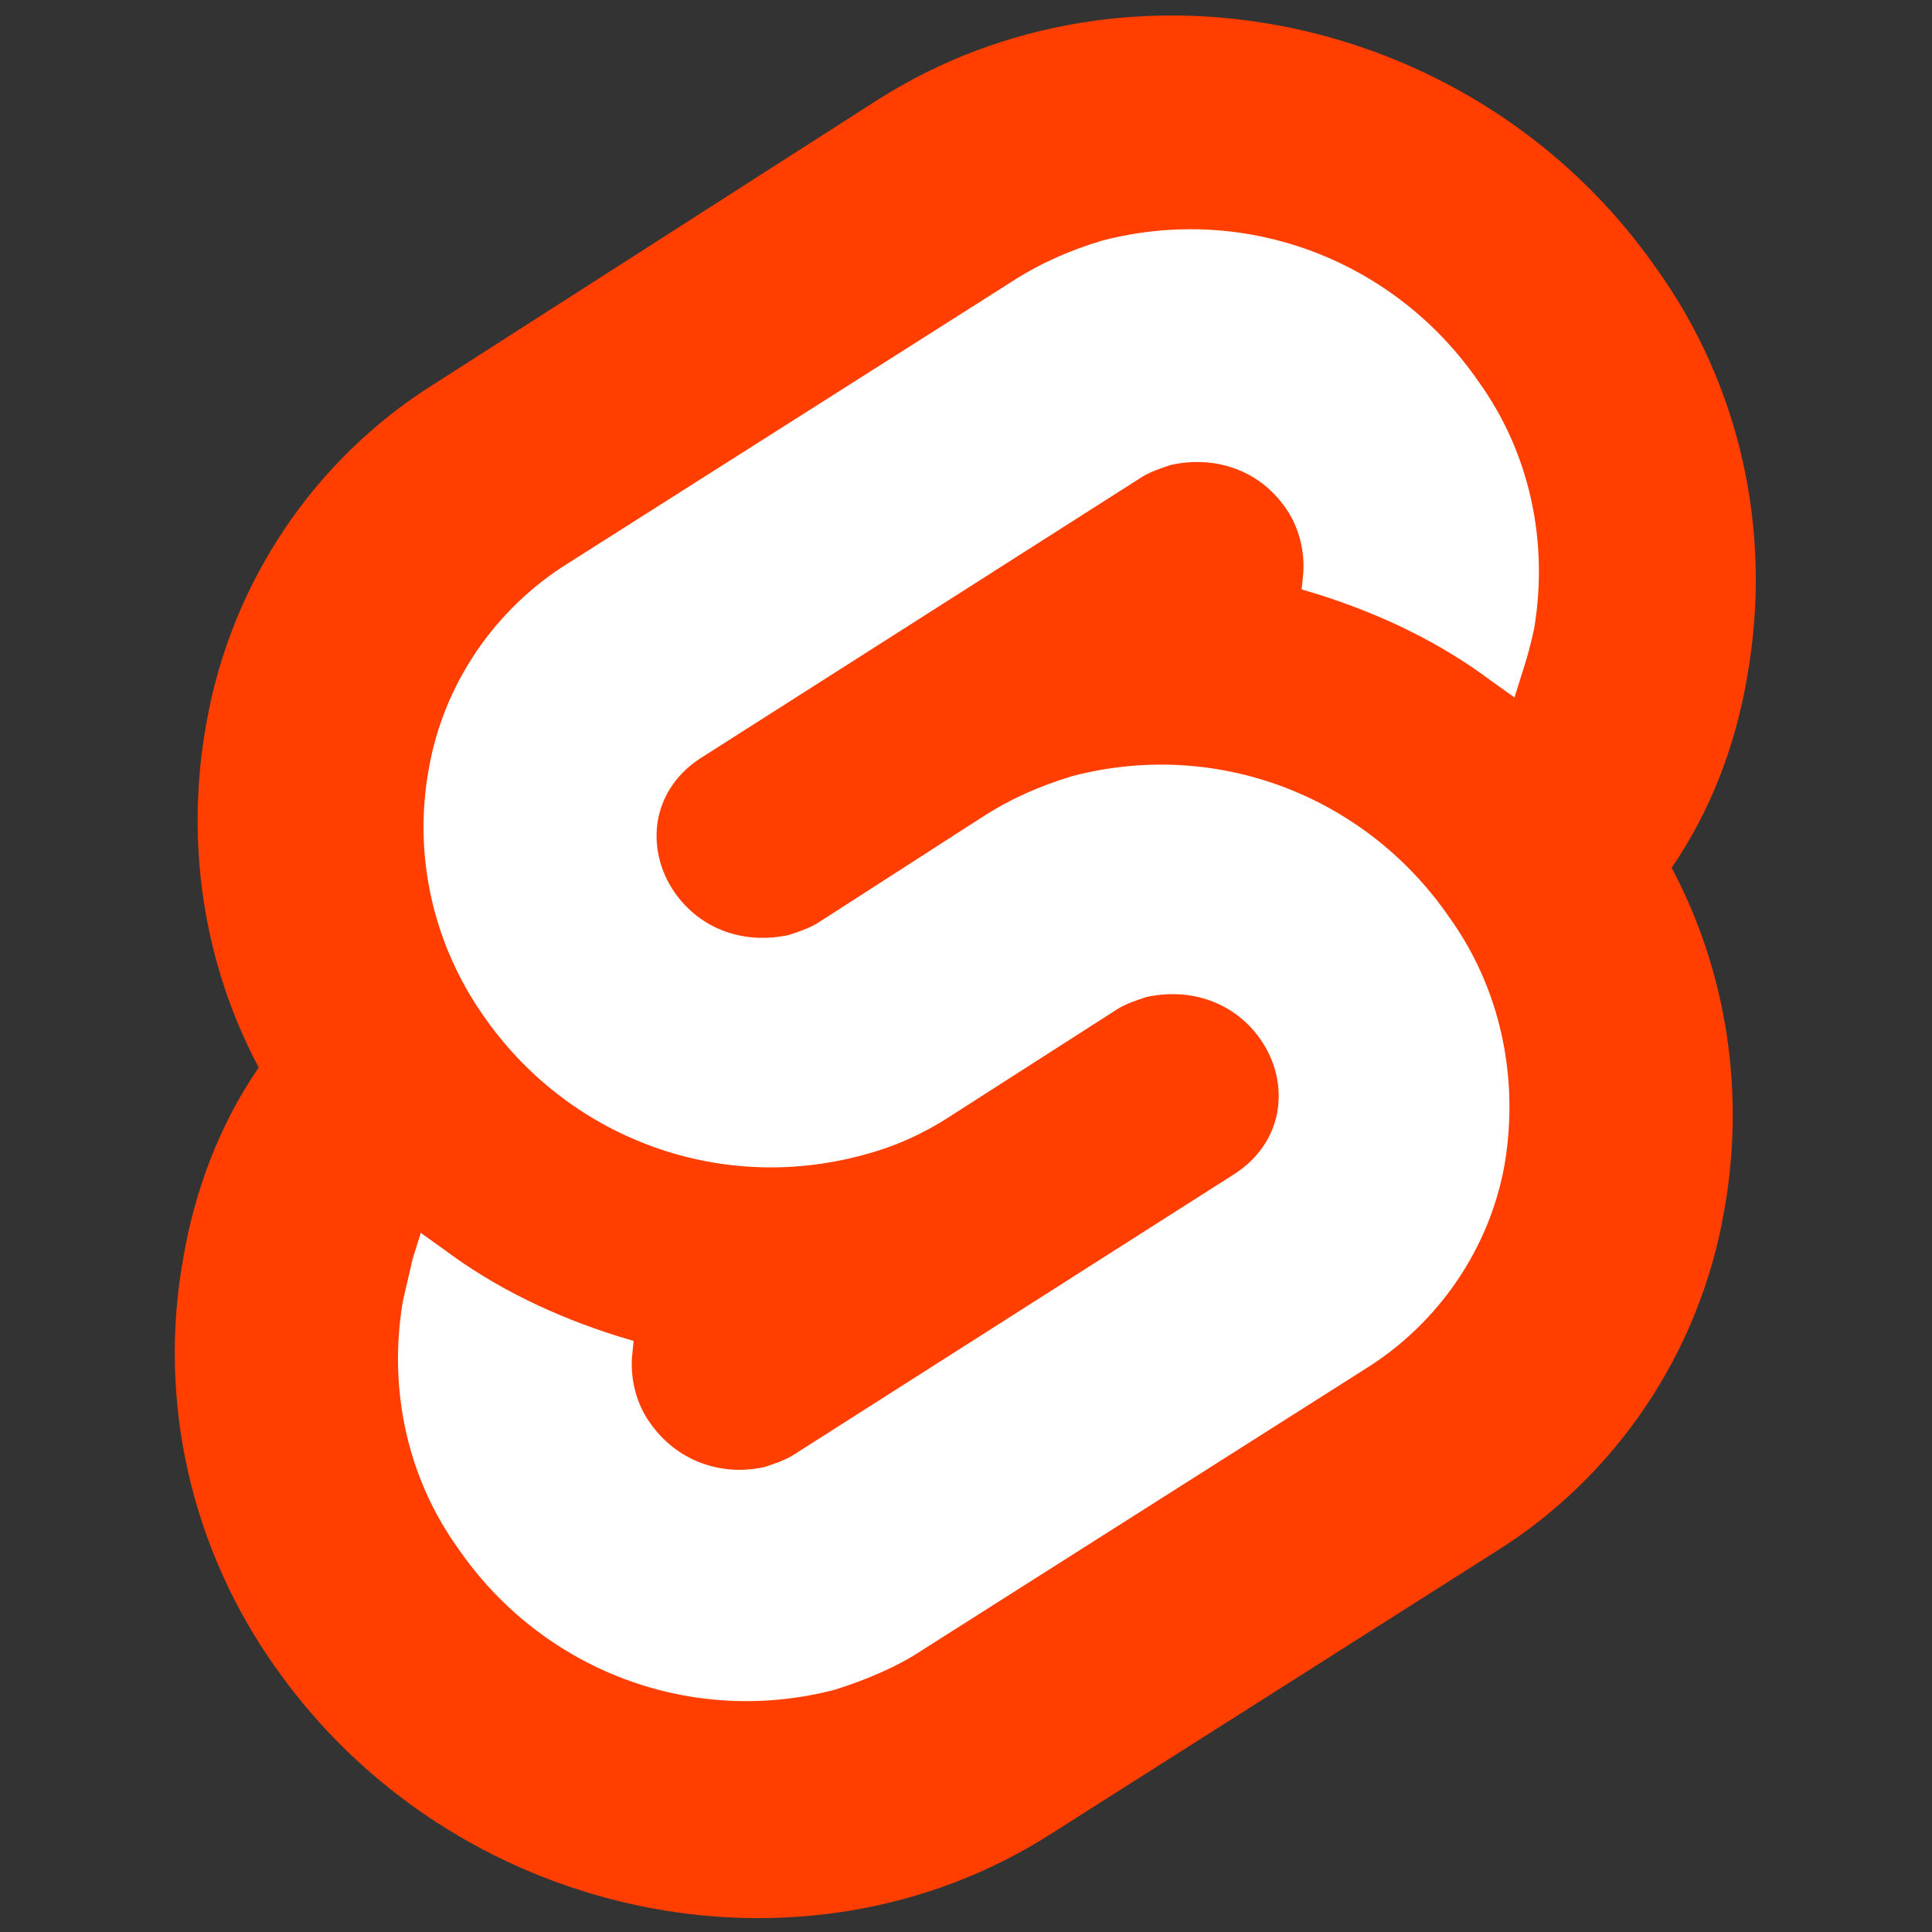 <?xml version="1.0" encoding="utf-8"?>
<!-- Generator: Adobe Illustrator 26.5.0, SVG Export Plug-In . SVG Version: 6.00 Build 0)  -->
<svg version="1.1" id="Layer_1" xmlns="http://www.w3.org/2000/svg" xmlns:xlink="http://www.w3.org/1999/xlink" x="0px" y="0px"
	 viewBox="0 0 118 118" style="enable-background:new 0 0 118 118;" xml:space="preserve">
<rect x="0" y="0" width="118" height="118" fill="#333333" stroke="none"/>
<style type="text/css">
	.st0{fill:#FF3E00;}
	.st1{fill:#FFFFFF;}
</style>
<path class="st0" d="M101.1,16.3C90.3,0.9,69-3.7,53.6,6.1L26.6,23.4c-7.4,4.6-12.5,12.2-14,20.8c-1.3,7.2-0.2,14.6,3.2,21
	c-2.4,3.5-3.9,7.5-4.6,11.6c-1.6,8.8,0.5,17.8,5.6,25c10.8,15.4,32.1,20,47.4,10.2l27.1-17.2c7.4-4.6,12.5-12.2,14-20.8
	c1.3-7.2,0.2-14.6-3.2-21c2.4-3.5,3.9-7.5,4.6-11.6C108.3,32.5,106.3,23.5,101.1,16.3"/>
<path class="st1" d="M51,103.2c-8.8,2.3-17.9-1.2-23-8.6c-3.1-4.3-4.3-9.7-3.4-15.1c0.2-0.9,0.4-1.7,0.6-2.6l0.5-1.6l1.4,1
	c3.2,2.4,6.8,4.1,10.6,5.3l1,0.3l-0.1,1c-0.1,1.4,0.3,2.9,1.1,4c1.6,2.3,4.3,3.3,7,2.7c0.6-0.2,1.2-0.4,1.7-0.7l27-17.2
	c1.4-0.9,2.3-2.2,2.6-3.7c0.3-1.6-0.1-3.2-1-4.5c-1.6-2.3-4.3-3.2-7-2.6c-0.6,0.2-1.2,0.4-1.7,0.7l-10.3,6.6
	c-1.7,1.1-3.5,1.9-5.5,2.4c-8.8,2.3-17.9-1.2-23-8.6c-3-4.3-4.3-9.7-3.3-15.1c0.9-5.1,4-9.7,8.5-12.5l27.1-17.2
	c1.7-1.1,3.5-1.9,5.5-2.5c8.8-2.3,17.9,1.2,23,8.6c3.1,4.3,4.3,9.7,3.4,15.1c-0.2,0.9-0.4,1.7-0.7,2.6l-0.5,1.6l-1.4-1
	c-3.2-2.4-6.8-4.1-10.6-5.3l-1-0.3l0.1-1c0.1-1.4-0.3-2.9-1.1-4c-1.6-2.3-4.3-3.2-7-2.6c-0.6,0.2-1.2,0.4-1.7,0.7l-27,17.2
	c-1.4,0.9-2.3,2.2-2.6,3.7c-0.3,1.6,0.1,3.2,1,4.5c1.6,2.3,4.3,3.2,7,2.6c0.6-0.2,1.2-0.4,1.7-0.7L60,49.9c1.7-1.1,3.5-1.9,5.5-2.5
	c8.8-2.3,17.9,1.2,23,8.6c3.1,4.3,4.3,9.7,3.4,15.1c-0.9,5.1-4,9.7-8.5,12.5l-27.1,17.2C54.8,101.8,52.9,102.6,51,103.2"/>
</svg>
